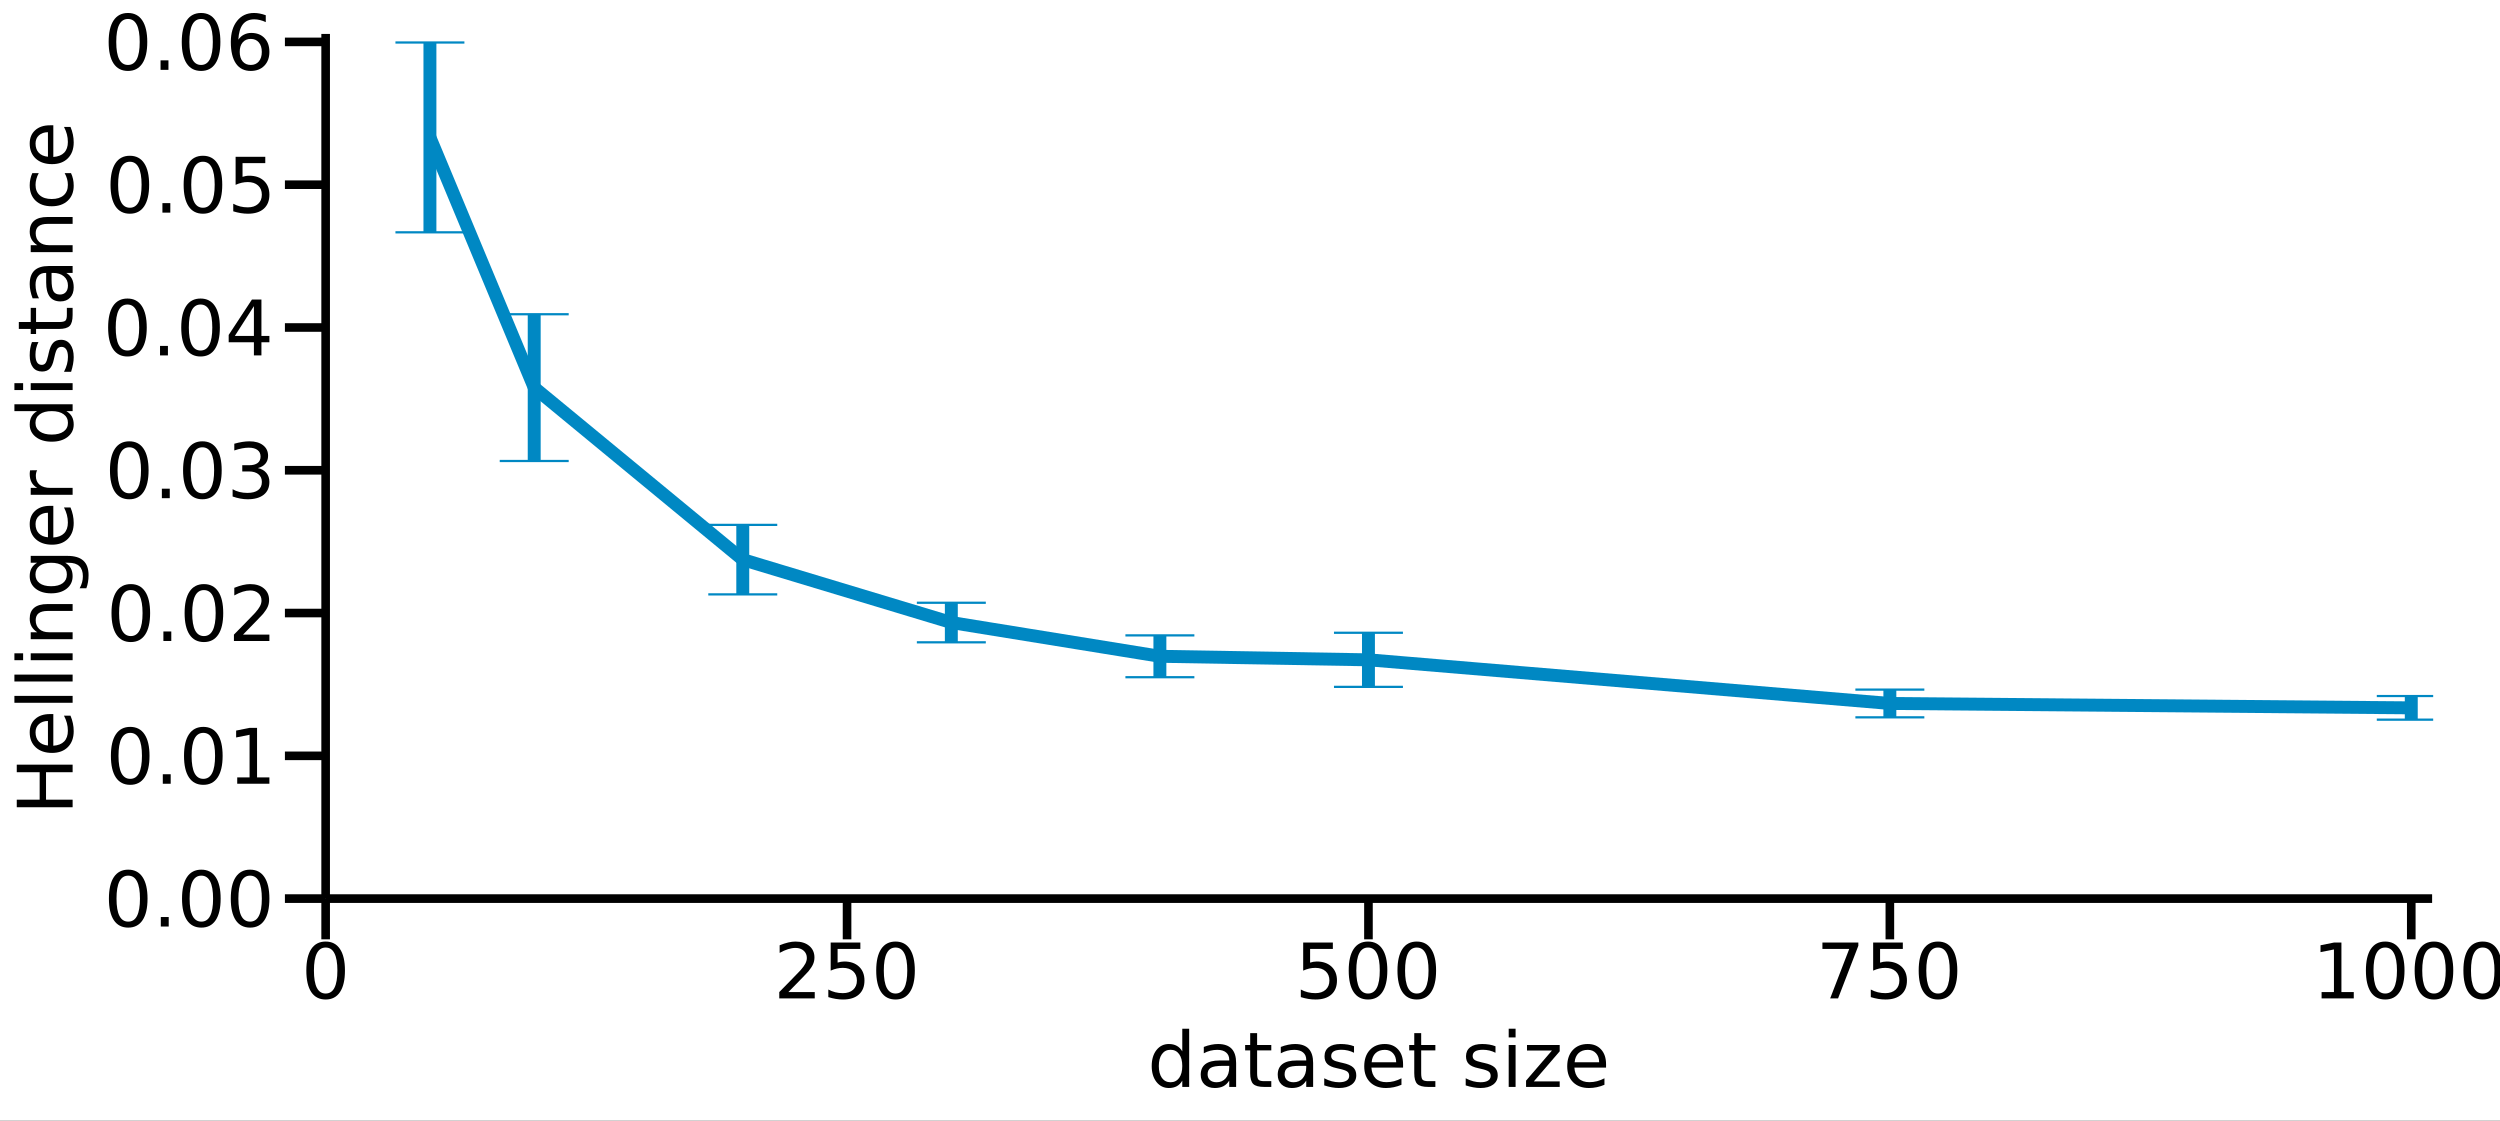 <?xml version="1.0" encoding="utf-8"?>
<svg xmlns="http://www.w3.org/2000/svg" xmlns:xlink="http://www.w3.org/1999/xlink" width="290" height="130" viewBox="0 0 1160 520">
<rect x="0" y="0" width="1160" height="520" fill="#333333" stroke="none"/>
<defs>
  <clipPath id="clip410">
    <rect x="0" y="0" width="1160" height="520"/>
  </clipPath>
</defs>
<path clip-path="url(#clip410)" d="
M0 520 L1160 520 L1160 0 L0 0  Z
  " fill="#ffffff" fill-rule="evenodd" fill-opacity="1"/>
<defs>
  <clipPath id="clip411">
    <rect x="232" y="0" width="813" height="520"/>
  </clipPath>
</defs>
<path clip-path="url(#clip410)" d="
M151.099 416.95 L1128.5 416.95 L1128.5 15.748 L151.099 15.748  Z
  " fill="#ffffff" fill-rule="evenodd" fill-opacity="1"/>
<defs>
  <clipPath id="clip412">
    <rect x="151" y="15" width="978" height="402"/>
  </clipPath>
</defs>
<polyline clip-path="url(#clip410)" style="stroke:#000000; stroke-linecap:butt; stroke-linejoin:round; stroke-width:4; stroke-opacity:1; fill:none" points="
  151.099,416.95 1128.5,416.95 
  "/>
<polyline clip-path="url(#clip410)" style="stroke:#000000; stroke-linecap:butt; stroke-linejoin:round; stroke-width:4; stroke-opacity:1; fill:none" points="
  151.099,416.95 151.099,435.848 
  "/>
<polyline clip-path="url(#clip410)" style="stroke:#000000; stroke-linecap:butt; stroke-linejoin:round; stroke-width:4; stroke-opacity:1; fill:none" points="
  393.031,416.95 393.031,435.848 
  "/>
<polyline clip-path="url(#clip410)" style="stroke:#000000; stroke-linecap:butt; stroke-linejoin:round; stroke-width:4; stroke-opacity:1; fill:none" points="
  634.963,416.95 634.963,435.848 
  "/>
<polyline clip-path="url(#clip410)" style="stroke:#000000; stroke-linecap:butt; stroke-linejoin:round; stroke-width:4; stroke-opacity:1; fill:none" points="
  876.895,416.95 876.895,435.848 
  "/>
<polyline clip-path="url(#clip410)" style="stroke:#000000; stroke-linecap:butt; stroke-linejoin:round; stroke-width:4; stroke-opacity:1; fill:none" points="
  1118.83,416.95 1118.83,435.848 
  "/>
<path clip-path="url(#clip410)" d="M151.099 439.659 Q148.391 439.659 147.019 442.333 Q145.665 444.989 145.665 450.336 Q145.665 455.666 147.019 458.339 Q148.391 460.996 151.099 460.996 Q153.825 460.996 155.179 458.339 Q156.55 455.666 156.55 450.336 Q156.55 444.989 155.179 442.333 Q153.825 439.659 151.099 439.659 M151.099 436.881 Q155.457 436.881 157.748 440.336 Q160.057 443.774 160.057 450.336 Q160.057 456.881 157.748 460.336 Q155.457 463.773 151.099 463.773 Q146.741 463.773 144.432 460.336 Q142.141 456.881 142.141 450.336 Q142.141 443.774 144.432 440.336 Q146.741 436.881 151.099 436.881 Z" fill="#000000" fill-rule="evenodd" fill-opacity="1" /><path clip-path="url(#clip410)" d="M365.8 460.319 L378.04 460.319 L378.04 463.27 L361.581 463.27 L361.581 460.319 Q363.578 458.253 367.015 454.78 Q370.47 451.291 371.356 450.284 Q373.04 448.392 373.699 447.089 Q374.377 445.77 374.377 444.503 Q374.377 442.437 372.918 441.135 Q371.477 439.833 369.151 439.833 Q367.502 439.833 365.661 440.405 Q363.838 440.978 361.755 442.142 L361.755 438.6 Q363.873 437.749 365.713 437.315 Q367.554 436.881 369.081 436.881 Q373.109 436.881 375.505 438.895 Q377.901 440.909 377.901 444.277 Q377.901 445.874 377.293 447.315 Q376.703 448.739 375.123 450.683 Q374.689 451.187 372.363 453.6 Q370.036 455.996 365.8 460.319 Z" fill="#000000" fill-rule="evenodd" fill-opacity="1" /><path clip-path="url(#clip410)" d="M385.436 437.35 L399.203 437.35 L399.203 440.301 L388.647 440.301 L388.647 446.655 Q389.411 446.395 390.175 446.274 Q390.939 446.135 391.703 446.135 Q396.043 446.135 398.578 448.513 Q401.113 450.892 401.113 454.954 Q401.113 459.138 398.508 461.464 Q395.904 463.773 391.165 463.773 Q389.533 463.773 387.831 463.496 Q386.147 463.218 384.342 462.662 L384.342 459.138 Q385.904 459.989 387.571 460.405 Q389.238 460.822 391.095 460.822 Q394.099 460.822 395.852 459.242 Q397.606 457.662 397.606 454.954 Q397.606 452.246 395.852 450.666 Q394.099 449.086 391.095 449.086 Q389.689 449.086 388.283 449.398 Q386.894 449.711 385.436 450.371 L385.436 437.35 Z" fill="#000000" fill-rule="evenodd" fill-opacity="1" /><path clip-path="url(#clip410)" d="M415.522 439.659 Q412.814 439.659 411.442 442.333 Q410.088 444.989 410.088 450.336 Q410.088 455.666 411.442 458.339 Q412.814 460.996 415.522 460.996 Q418.248 460.996 419.602 458.339 Q420.974 455.666 420.974 450.336 Q420.974 444.989 419.602 442.333 Q418.248 439.659 415.522 439.659 M415.522 436.881 Q419.88 436.881 422.171 440.336 Q424.48 443.774 424.48 450.336 Q424.48 456.881 422.171 460.336 Q419.88 463.773 415.522 463.773 Q411.165 463.773 408.856 460.336 Q406.564 456.881 406.564 450.336 Q406.564 443.774 408.856 440.336 Q411.165 436.881 415.522 436.881 Z" fill="#000000" fill-rule="evenodd" fill-opacity="1" /><path clip-path="url(#clip410)" d="M604.677 437.35 L618.444 437.35 L618.444 440.301 L607.888 440.301 L607.888 446.655 Q608.652 446.395 609.416 446.274 Q610.18 446.135 610.944 446.135 Q615.284 446.135 617.819 448.513 Q620.354 450.892 620.354 454.954 Q620.354 459.138 617.749 461.464 Q615.145 463.773 610.406 463.773 Q608.774 463.773 607.072 463.496 Q605.388 463.218 603.583 462.662 L603.583 459.138 Q605.145 459.989 606.812 460.405 Q608.479 460.822 610.336 460.822 Q613.34 460.822 615.093 459.242 Q616.847 457.662 616.847 454.954 Q616.847 452.246 615.093 450.666 Q613.34 449.086 610.336 449.086 Q608.93 449.086 607.524 449.398 Q606.135 449.711 604.677 450.371 L604.677 437.35 Z" fill="#000000" fill-rule="evenodd" fill-opacity="1" /><path clip-path="url(#clip410)" d="M634.763 439.659 Q632.055 439.659 630.683 442.333 Q629.329 444.989 629.329 450.336 Q629.329 455.666 630.683 458.339 Q632.055 460.996 634.763 460.996 Q637.489 460.996 638.843 458.339 Q640.215 455.666 640.215 450.336 Q640.215 444.989 638.843 442.333 Q637.489 439.659 634.763 439.659 M634.763 436.881 Q639.121 436.881 641.412 440.336 Q643.721 443.774 643.721 450.336 Q643.721 456.881 641.412 460.336 Q639.121 463.773 634.763 463.773 Q630.406 463.773 628.097 460.336 Q625.805 456.881 625.805 450.336 Q625.805 443.774 628.097 440.336 Q630.406 436.881 634.763 436.881 Z" fill="#000000" fill-rule="evenodd" fill-opacity="1" /><path clip-path="url(#clip410)" d="M657.385 439.659 Q654.676 439.659 653.305 442.333 Q651.951 444.989 651.951 450.336 Q651.951 455.666 653.305 458.339 Q654.676 460.996 657.385 460.996 Q660.11 460.996 661.464 458.339 Q662.836 455.666 662.836 450.336 Q662.836 444.989 661.464 442.333 Q660.11 439.659 657.385 439.659 M657.385 436.881 Q661.742 436.881 664.034 440.336 Q666.343 443.774 666.343 450.336 Q666.343 456.881 664.034 460.336 Q661.742 463.773 657.385 463.773 Q653.027 463.773 650.718 460.336 Q648.426 456.881 648.426 450.336 Q648.426 443.774 650.718 440.336 Q653.027 436.881 657.385 436.881 Z" fill="#000000" fill-rule="evenodd" fill-opacity="1" /><path clip-path="url(#clip410)" d="M845.602 437.35 L862.268 437.35 L862.268 438.843 L852.858 463.27 L849.195 463.27 L858.049 440.301 L845.602 440.301 L845.602 437.35 Z" fill="#000000" fill-rule="evenodd" fill-opacity="1" /><path clip-path="url(#clip410)" d="M869.143 437.35 L882.91 437.35 L882.91 440.301 L872.355 440.301 L872.355 446.655 Q873.119 446.395 873.883 446.274 Q874.647 446.135 875.41 446.135 Q879.751 446.135 882.285 448.513 Q884.82 450.892 884.82 454.954 Q884.82 459.138 882.216 461.464 Q879.612 463.773 874.872 463.773 Q873.24 463.773 871.539 463.496 Q869.855 463.218 868.049 462.662 L868.049 459.138 Q869.612 459.989 871.278 460.405 Q872.945 460.822 874.803 460.822 Q877.806 460.822 879.56 459.242 Q881.313 457.662 881.313 454.954 Q881.313 452.246 879.56 450.666 Q877.806 449.086 874.803 449.086 Q873.397 449.086 871.99 449.398 Q870.601 449.711 869.143 450.371 L869.143 437.35 Z" fill="#000000" fill-rule="evenodd" fill-opacity="1" /><path clip-path="url(#clip410)" d="M899.23 439.659 Q896.521 439.659 895.15 442.333 Q893.796 444.989 893.796 450.336 Q893.796 455.666 895.15 458.339 Q896.521 460.996 899.23 460.996 Q901.955 460.996 903.31 458.339 Q904.681 455.666 904.681 450.336 Q904.681 444.989 903.31 442.333 Q901.955 439.659 899.23 439.659 M899.23 436.881 Q903.587 436.881 905.879 440.336 Q908.188 443.774 908.188 450.336 Q908.188 456.881 905.879 460.336 Q903.587 463.773 899.23 463.773 Q894.872 463.773 892.563 460.336 Q890.271 456.881 890.271 450.336 Q890.271 443.774 892.563 440.336 Q894.872 436.881 899.23 436.881 Z" fill="#000000" fill-rule="evenodd" fill-opacity="1" /><path clip-path="url(#clip410)" d="M1077.22 460.319 L1082.95 460.319 L1082.95 440.544 L1076.72 441.794 L1076.72 438.6 L1082.92 437.35 L1086.42 437.35 L1086.42 460.319 L1092.15 460.319 L1092.15 463.27 L1077.22 463.27 L1077.22 460.319 Z" fill="#000000" fill-rule="evenodd" fill-opacity="1" /><path clip-path="url(#clip410)" d="M1106.73 439.659 Q1104.03 439.659 1102.65 442.333 Q1101.3 444.989 1101.3 450.336 Q1101.3 455.666 1102.65 458.339 Q1104.03 460.996 1106.73 460.996 Q1109.46 460.996 1110.81 458.339 Q1112.19 455.666 1112.19 450.336 Q1112.19 444.989 1110.81 442.333 Q1109.46 439.659 1106.73 439.659 M1106.73 436.881 Q1111.09 436.881 1113.38 440.336 Q1115.69 443.774 1115.69 450.336 Q1115.69 456.881 1113.38 460.336 Q1111.09 463.773 1106.73 463.773 Q1102.38 463.773 1100.07 460.336 Q1097.78 456.881 1097.78 450.336 Q1097.78 443.774 1100.07 440.336 Q1102.38 436.881 1106.73 436.881 Z" fill="#000000" fill-rule="evenodd" fill-opacity="1" /><path clip-path="url(#clip410)" d="M1129.36 439.659 Q1126.65 439.659 1125.28 442.333 Q1123.92 444.989 1123.92 450.336 Q1123.92 455.666 1125.28 458.339 Q1126.65 460.996 1129.36 460.996 Q1132.08 460.996 1133.44 458.339 Q1134.81 455.666 1134.81 450.336 Q1134.81 444.989 1133.44 442.333 Q1132.08 439.659 1129.36 439.659 M1129.36 436.881 Q1133.71 436.881 1136.01 440.336 Q1138.31 443.774 1138.31 450.336 Q1138.31 456.881 1136.01 460.336 Q1133.71 463.773 1129.36 463.773 Q1125 463.773 1122.69 460.336 Q1120.4 456.881 1120.4 450.336 Q1120.4 443.774 1122.69 440.336 Q1125 436.881 1129.36 436.881 Z" fill="#000000" fill-rule="evenodd" fill-opacity="1" /><path clip-path="url(#clip410)" d="M1151.98 439.659 Q1149.27 439.659 1147.9 442.333 Q1146.54 444.989 1146.54 450.336 Q1146.54 455.666 1147.9 458.339 Q1149.27 460.996 1151.98 460.996 Q1154.7 460.996 1156.06 458.339 Q1157.43 455.666 1157.43 450.336 Q1157.43 444.989 1156.06 442.333 Q1154.7 439.659 1151.98 439.659 M1151.98 436.881 Q1156.34 436.881 1158.63 440.336 Q1160.94 443.774 1160.94 450.336 Q1160.94 456.881 1158.63 460.336 Q1156.34 463.773 1151.98 463.773 Q1147.62 463.773 1145.31 460.336 Q1143.02 456.881 1143.02 450.336 Q1143.02 443.774 1145.31 440.336 Q1147.62 436.881 1151.98 436.881 Z" fill="#000000" fill-rule="evenodd" fill-opacity="1" /><path clip-path="url(#clip410)" d="M548.578 487.841 L548.578 477.32 L551.772 477.32 L551.772 504.334 L548.578 504.334 L548.578 501.417 Q547.571 503.153 546.026 504.004 Q544.498 504.837 542.345 504.837 Q538.821 504.837 536.599 502.025 Q534.394 499.212 534.394 494.629 Q534.394 490.046 536.599 487.233 Q538.821 484.421 542.345 484.421 Q544.498 484.421 546.026 485.272 Q547.571 486.105 548.578 487.841 M537.693 494.629 Q537.693 498.153 539.134 500.167 Q540.592 502.164 543.127 502.164 Q545.661 502.164 547.12 500.167 Q548.578 498.153 548.578 494.629 Q548.578 491.105 547.12 489.108 Q545.661 487.094 543.127 487.094 Q540.592 487.094 539.134 489.108 Q537.693 491.105 537.693 494.629 Z" fill="#000000" fill-rule="evenodd" fill-opacity="1" /><path clip-path="url(#clip410)" d="M567.189 494.56 Q563.318 494.56 561.824 495.445 Q560.331 496.331 560.331 498.466 Q560.331 500.167 561.443 501.174 Q562.571 502.164 564.498 502.164 Q567.154 502.164 568.752 500.289 Q570.366 498.396 570.366 495.271 L570.366 494.56 L567.189 494.56 M573.561 493.24 L573.561 504.334 L570.366 504.334 L570.366 501.383 Q569.272 503.153 567.64 504.004 Q566.008 504.837 563.647 504.837 Q560.661 504.837 558.89 503.171 Q557.137 501.487 557.137 498.674 Q557.137 495.393 559.324 493.726 Q561.529 492.06 565.887 492.06 L570.366 492.06 L570.366 491.747 Q570.366 489.542 568.908 488.344 Q567.467 487.129 564.845 487.129 Q563.179 487.129 561.599 487.528 Q560.019 487.928 558.561 488.726 L558.561 485.775 Q560.314 485.098 561.963 484.768 Q563.613 484.421 565.175 484.421 Q569.394 484.421 571.477 486.608 Q573.561 488.796 573.561 493.24 Z" fill="#000000" fill-rule="evenodd" fill-opacity="1" /><path clip-path="url(#clip410)" d="M583.3 479.369 L583.3 484.89 L589.88 484.89 L589.88 487.372 L583.3 487.372 L583.3 497.928 Q583.3 500.306 583.942 500.983 Q584.602 501.66 586.599 501.66 L589.88 501.66 L589.88 504.334 L586.599 504.334 Q582.901 504.334 581.495 502.962 Q580.088 501.574 580.088 497.928 L580.088 487.372 L577.745 487.372 L577.745 484.89 L580.088 484.89 L580.088 479.369 L583.3 479.369 Z" fill="#000000" fill-rule="evenodd" fill-opacity="1" /><path clip-path="url(#clip410)" d="M602.918 494.56 Q599.047 494.56 597.553 495.445 Q596.06 496.331 596.06 498.466 Q596.06 500.167 597.172 501.174 Q598.3 502.164 600.227 502.164 Q602.883 502.164 604.481 500.289 Q606.095 498.396 606.095 495.271 L606.095 494.56 L602.918 494.56 M609.29 493.24 L609.29 504.334 L606.095 504.334 L606.095 501.383 Q605.001 503.153 603.369 504.004 Q601.737 504.837 599.376 504.837 Q596.39 504.837 594.619 503.171 Q592.866 501.487 592.866 498.674 Q592.866 495.393 595.053 493.726 Q597.258 492.06 601.616 492.06 L606.095 492.06 L606.095 491.747 Q606.095 489.542 604.637 488.344 Q603.196 487.129 600.574 487.129 Q598.908 487.129 597.328 487.528 Q595.748 487.928 594.29 488.726 L594.29 485.775 Q596.043 485.098 597.692 484.768 Q599.342 484.421 600.904 484.421 Q605.123 484.421 607.206 486.608 Q609.29 488.796 609.29 493.24 Z" fill="#000000" fill-rule="evenodd" fill-opacity="1" /><path clip-path="url(#clip410)" d="M628.265 485.463 L628.265 488.483 Q626.911 487.789 625.453 487.442 Q623.994 487.094 622.432 487.094 Q620.053 487.094 618.855 487.824 Q617.675 488.553 617.675 490.011 Q617.675 491.122 618.526 491.765 Q619.376 492.39 621.946 492.962 L623.039 493.206 Q626.442 493.935 627.866 495.271 Q629.307 496.591 629.307 498.969 Q629.307 501.678 627.154 503.258 Q625.019 504.837 621.269 504.837 Q619.706 504.837 618.005 504.525 Q616.321 504.23 614.446 503.622 L614.446 500.324 Q616.217 501.244 617.935 501.712 Q619.654 502.164 621.338 502.164 Q623.595 502.164 624.81 501.4 Q626.026 500.619 626.026 499.212 Q626.026 497.91 625.14 497.216 Q624.272 496.521 621.303 495.879 L620.192 495.619 Q617.223 494.994 615.904 493.709 Q614.585 492.407 614.585 490.15 Q614.585 487.407 616.529 485.914 Q618.473 484.421 622.05 484.421 Q623.821 484.421 625.383 484.681 Q626.946 484.942 628.265 485.463 Z" fill="#000000" fill-rule="evenodd" fill-opacity="1" /><path clip-path="url(#clip410)" d="M651.025 493.813 L651.025 495.376 L636.338 495.376 Q636.546 498.674 638.317 500.41 Q640.105 502.129 643.282 502.129 Q645.123 502.129 646.841 501.678 Q648.577 501.226 650.279 500.324 L650.279 503.344 Q648.56 504.074 646.755 504.455 Q644.949 504.837 643.091 504.837 Q638.439 504.837 635.713 502.129 Q633.005 499.421 633.005 494.803 Q633.005 490.028 635.574 487.233 Q638.161 484.421 642.536 484.421 Q646.459 484.421 648.734 486.956 Q651.025 489.473 651.025 493.813 M647.831 492.876 Q647.796 490.254 646.355 488.692 Q644.932 487.129 642.571 487.129 Q639.897 487.129 638.282 488.64 Q636.685 490.15 636.442 492.893 L647.831 492.876 Z" fill="#000000" fill-rule="evenodd" fill-opacity="1" /><path clip-path="url(#clip410)" d="M659.428 479.369 L659.428 484.89 L666.008 484.89 L666.008 487.372 L659.428 487.372 L659.428 497.928 Q659.428 500.306 660.07 500.983 Q660.73 501.66 662.727 501.66 L666.008 501.66 L666.008 504.334 L662.727 504.334 Q659.029 504.334 657.623 502.962 Q656.216 501.574 656.216 497.928 L656.216 487.372 L653.873 487.372 L653.873 484.89 L656.216 484.89 L656.216 479.369 L659.428 479.369 Z" fill="#000000" fill-rule="evenodd" fill-opacity="1" /><path clip-path="url(#clip410)" d="M693.907 485.463 L693.907 488.483 Q692.553 487.789 691.095 487.442 Q689.636 487.094 688.074 487.094 Q685.695 487.094 684.497 487.824 Q683.317 488.553 683.317 490.011 Q683.317 491.122 684.168 491.765 Q685.018 492.39 687.588 492.962 L688.681 493.206 Q692.084 493.935 693.508 495.271 Q694.949 496.591 694.949 498.969 Q694.949 501.678 692.796 503.258 Q690.661 504.837 686.911 504.837 Q685.348 504.837 683.647 504.525 Q681.963 504.23 680.088 503.622 L680.088 500.324 Q681.859 501.244 683.577 501.712 Q685.296 502.164 686.98 502.164 Q689.237 502.164 690.452 501.4 Q691.668 500.619 691.668 499.212 Q691.668 497.91 690.782 497.216 Q689.914 496.521 686.945 495.879 L685.834 495.619 Q682.865 494.994 681.546 493.709 Q680.227 492.407 680.227 490.15 Q680.227 487.407 682.171 485.914 Q684.115 484.421 687.692 484.421 Q689.463 484.421 691.025 484.681 Q692.588 484.942 693.907 485.463 Z" fill="#000000" fill-rule="evenodd" fill-opacity="1" /><path clip-path="url(#clip410)" d="M700.036 484.89 L703.23 484.89 L703.23 504.334 L700.036 504.334 L700.036 484.89 M700.036 477.32 L703.23 477.32 L703.23 481.365 L700.036 481.365 L700.036 477.32 Z" fill="#000000" fill-rule="evenodd" fill-opacity="1" /><path clip-path="url(#clip410)" d="M708.525 484.89 L723.699 484.89 L723.699 487.806 L711.685 501.782 L723.699 501.782 L723.699 504.334 L708.091 504.334 L708.091 501.417 L720.105 487.442 L708.525 487.442 L708.525 484.89 Z" fill="#000000" fill-rule="evenodd" fill-opacity="1" /><path clip-path="url(#clip410)" d="M745.209 493.813 L745.209 495.376 L730.521 495.376 Q730.73 498.674 732.501 500.41 Q734.289 502.129 737.466 502.129 Q739.306 502.129 741.025 501.678 Q742.761 501.226 744.462 500.324 L744.462 503.344 Q742.744 504.074 740.938 504.455 Q739.133 504.837 737.275 504.837 Q732.622 504.837 729.896 502.129 Q727.188 499.421 727.188 494.803 Q727.188 490.028 729.758 487.233 Q732.344 484.421 736.719 484.421 Q740.643 484.421 742.917 486.956 Q745.209 489.473 745.209 493.813 M742.014 492.876 Q741.98 490.254 740.539 488.692 Q739.115 487.129 736.754 487.129 Q734.081 487.129 732.466 488.64 Q730.869 490.15 730.626 492.893 L742.014 492.876 Z" fill="#000000" fill-rule="evenodd" fill-opacity="1" /><polyline clip-path="url(#clip410)" style="stroke:#000000; stroke-linecap:butt; stroke-linejoin:round; stroke-width:4; stroke-opacity:1; fill:none" points="
  151.099,416.95 151.099,15.748 
  "/>
<polyline clip-path="url(#clip410)" style="stroke:#000000; stroke-linecap:butt; stroke-linejoin:round; stroke-width:4; stroke-opacity:1; fill:none" points="
  151.099,416.95 132.201,416.95 
  "/>
<polyline clip-path="url(#clip410)" style="stroke:#000000; stroke-linecap:butt; stroke-linejoin:round; stroke-width:4; stroke-opacity:1; fill:none" points="
  151.099,350.7 132.201,350.7 
  "/>
<polyline clip-path="url(#clip410)" style="stroke:#000000; stroke-linecap:butt; stroke-linejoin:round; stroke-width:4; stroke-opacity:1; fill:none" points="
  151.099,284.451 132.201,284.451 
  "/>
<polyline clip-path="url(#clip410)" style="stroke:#000000; stroke-linecap:butt; stroke-linejoin:round; stroke-width:4; stroke-opacity:1; fill:none" points="
  151.099,218.201 132.201,218.201 
  "/>
<polyline clip-path="url(#clip410)" style="stroke:#000000; stroke-linecap:butt; stroke-linejoin:round; stroke-width:4; stroke-opacity:1; fill:none" points="
  151.099,151.951 132.201,151.951 
  "/>
<polyline clip-path="url(#clip410)" style="stroke:#000000; stroke-linecap:butt; stroke-linejoin:round; stroke-width:4; stroke-opacity:1; fill:none" points="
  151.099,85.701 132.201,85.701 
  "/>
<polyline clip-path="url(#clip410)" style="stroke:#000000; stroke-linecap:butt; stroke-linejoin:round; stroke-width:4; stroke-opacity:1; fill:none" points="
  151.099,19.452 132.201,19.452 
  "/>
<path clip-path="url(#clip410)" d="M59.496 406.299 Q56.788 406.299 55.416 408.973 Q54.062 411.629 54.062 416.976 Q54.062 422.306 55.416 424.979 Q56.788 427.636 59.496 427.636 Q62.222 427.636 63.576 424.979 Q64.947 422.306 64.947 416.976 Q64.947 411.629 63.576 408.973 Q62.222 406.299 59.496 406.299 M59.496 403.521 Q63.853 403.521 66.145 406.976 Q68.454 410.414 68.454 416.976 Q68.454 423.521 66.145 426.976 Q63.853 430.413 59.496 430.413 Q55.138 430.413 52.829 426.976 Q50.538 423.521 50.538 416.976 Q50.538 410.414 52.829 406.976 Q55.138 403.521 59.496 403.521 Z" fill="#000000" fill-rule="evenodd" fill-opacity="1" /><path clip-path="url(#clip410)" d="M74.617 425.5 L78.281 425.5 L78.281 429.91 L74.617 429.91 L74.617 425.5 Z" fill="#000000" fill-rule="evenodd" fill-opacity="1" /><path clip-path="url(#clip410)" d="M93.419 406.299 Q90.711 406.299 89.34 408.973 Q87.985 411.629 87.985 416.976 Q87.985 422.306 89.34 424.979 Q90.711 427.636 93.419 427.636 Q96.145 427.636 97.499 424.979 Q98.871 422.306 98.871 416.976 Q98.871 411.629 97.499 408.973 Q96.145 406.299 93.419 406.299 M93.419 403.521 Q97.777 403.521 100.069 406.976 Q102.378 410.414 102.378 416.976 Q102.378 423.521 100.069 426.976 Q97.777 430.413 93.419 430.413 Q89.062 430.413 86.753 426.976 Q84.461 423.521 84.461 416.976 Q84.461 410.414 86.753 406.976 Q89.062 403.521 93.419 403.521 Z" fill="#000000" fill-rule="evenodd" fill-opacity="1" /><path clip-path="url(#clip410)" d="M116.041 406.299 Q113.332 406.299 111.961 408.973 Q110.607 411.629 110.607 416.976 Q110.607 422.306 111.961 424.979 Q113.332 427.636 116.041 427.636 Q118.766 427.636 120.121 424.979 Q121.492 422.306 121.492 416.976 Q121.492 411.629 120.121 408.973 Q118.766 406.299 116.041 406.299 M116.041 403.521 Q120.398 403.521 122.69 406.976 Q124.999 410.414 124.999 416.976 Q124.999 423.521 122.69 426.976 Q120.398 430.413 116.041 430.413 Q111.683 430.413 109.374 426.976 Q107.082 423.521 107.082 416.976 Q107.082 410.414 109.374 406.976 Q111.683 403.521 116.041 403.521 Z" fill="#000000" fill-rule="evenodd" fill-opacity="1" /><path clip-path="url(#clip410)" d="M60.416 340.049 Q57.708 340.049 56.336 342.723 Q54.982 345.379 54.982 350.726 Q54.982 356.056 56.336 358.73 Q57.708 361.386 60.416 361.386 Q63.142 361.386 64.496 358.73 Q65.867 356.056 65.867 350.726 Q65.867 345.379 64.496 342.723 Q63.142 340.049 60.416 340.049 M60.416 337.272 Q64.774 337.272 67.065 340.726 Q69.374 344.164 69.374 350.726 Q69.374 357.271 67.065 360.726 Q64.774 364.164 60.416 364.164 Q56.058 364.164 53.749 360.726 Q51.458 357.271 51.458 350.726 Q51.458 344.164 53.749 340.726 Q56.058 337.272 60.416 337.272 Z" fill="#000000" fill-rule="evenodd" fill-opacity="1" /><path clip-path="url(#clip410)" d="M75.537 359.251 L79.201 359.251 L79.201 363.66 L75.537 363.66 L75.537 359.251 Z" fill="#000000" fill-rule="evenodd" fill-opacity="1" /><path clip-path="url(#clip410)" d="M94.34 340.049 Q91.631 340.049 90.26 342.723 Q88.906 345.379 88.906 350.726 Q88.906 356.056 90.26 358.73 Q91.631 361.386 94.34 361.386 Q97.065 361.386 98.419 358.73 Q99.791 356.056 99.791 350.726 Q99.791 345.379 98.419 342.723 Q97.065 340.049 94.34 340.049 M94.34 337.272 Q98.697 337.272 100.989 340.726 Q103.298 344.164 103.298 350.726 Q103.298 357.271 100.989 360.726 Q98.697 364.164 94.34 364.164 Q89.982 364.164 87.673 360.726 Q85.381 357.271 85.381 350.726 Q85.381 344.164 87.673 340.726 Q89.982 337.272 94.34 337.272 Z" fill="#000000" fill-rule="evenodd" fill-opacity="1" /><path clip-path="url(#clip410)" d="M110.069 360.709 L115.798 360.709 L115.798 340.935 L109.565 342.185 L109.565 338.99 L115.763 337.74 L119.27 337.74 L119.27 360.709 L124.999 360.709 L124.999 363.66 L110.069 363.66 L110.069 360.709 Z" fill="#000000" fill-rule="evenodd" fill-opacity="1" /><path clip-path="url(#clip410)" d="M60.694 273.8 Q57.986 273.8 56.614 276.473 Q55.26 279.129 55.26 284.477 Q55.26 289.806 56.614 292.48 Q57.986 295.136 60.694 295.136 Q63.419 295.136 64.774 292.48 Q66.145 289.806 66.145 284.477 Q66.145 279.129 64.774 276.473 Q63.419 273.8 60.694 273.8 M60.694 271.022 Q65.052 271.022 67.343 274.477 Q69.652 277.914 69.652 284.477 Q69.652 291.022 67.343 294.477 Q65.052 297.914 60.694 297.914 Q56.336 297.914 54.027 294.477 Q51.736 291.022 51.736 284.477 Q51.736 277.914 54.027 274.477 Q56.336 271.022 60.694 271.022 Z" fill="#000000" fill-rule="evenodd" fill-opacity="1" /><path clip-path="url(#clip410)" d="M75.815 293.001 L79.478 293.001 L79.478 297.411 L75.815 297.411 L75.815 293.001 Z" fill="#000000" fill-rule="evenodd" fill-opacity="1" /><path clip-path="url(#clip410)" d="M94.617 273.8 Q91.909 273.8 90.537 276.473 Q89.183 279.129 89.183 284.477 Q89.183 289.806 90.537 292.48 Q91.909 295.136 94.617 295.136 Q97.343 295.136 98.697 292.48 Q100.069 289.806 100.069 284.477 Q100.069 279.129 98.697 276.473 Q97.343 273.8 94.617 273.8 M94.617 271.022 Q98.975 271.022 101.267 274.477 Q103.576 277.914 103.576 284.477 Q103.576 291.022 101.267 294.477 Q98.975 297.914 94.617 297.914 Q90.26 297.914 87.951 294.477 Q85.659 291.022 85.659 284.477 Q85.659 277.914 87.951 274.477 Q90.26 271.022 94.617 271.022 Z" fill="#000000" fill-rule="evenodd" fill-opacity="1" /><path clip-path="url(#clip410)" d="M112.76 294.459 L124.999 294.459 L124.999 297.411 L108.541 297.411 L108.541 294.459 Q110.537 292.393 113.975 288.921 Q117.43 285.431 118.315 284.425 Q119.999 282.532 120.659 281.23 Q121.336 279.911 121.336 278.643 Q121.336 276.577 119.878 275.275 Q118.437 273.973 116.11 273.973 Q114.461 273.973 112.621 274.546 Q110.798 275.119 108.714 276.282 L108.714 272.741 Q110.832 271.89 112.673 271.456 Q114.513 271.022 116.041 271.022 Q120.069 271.022 122.464 273.036 Q124.86 275.05 124.86 278.418 Q124.86 280.015 124.253 281.456 Q123.662 282.879 122.082 284.824 Q121.648 285.327 119.322 287.74 Q116.996 290.136 112.76 294.459 Z" fill="#000000" fill-rule="evenodd" fill-opacity="1" /><path clip-path="url(#clip410)" d="M59.982 207.55 Q57.274 207.55 55.902 210.223 Q54.548 212.88 54.548 218.227 Q54.548 223.557 55.902 226.23 Q57.274 228.887 59.982 228.887 Q62.708 228.887 64.062 226.23 Q65.433 223.557 65.433 218.227 Q65.433 212.88 64.062 210.223 Q62.708 207.55 59.982 207.55 M59.982 204.772 Q64.34 204.772 66.631 208.227 Q68.94 211.664 68.94 218.227 Q68.94 224.772 66.631 228.227 Q64.34 231.664 59.982 231.664 Q55.624 231.664 53.315 228.227 Q51.024 224.772 51.024 218.227 Q51.024 211.664 53.315 208.227 Q55.624 204.772 59.982 204.772 Z" fill="#000000" fill-rule="evenodd" fill-opacity="1" /><path clip-path="url(#clip410)" d="M75.103 226.751 L78.767 226.751 L78.767 231.161 L75.103 231.161 L75.103 226.751 Z" fill="#000000" fill-rule="evenodd" fill-opacity="1" /><path clip-path="url(#clip410)" d="M93.906 207.55 Q91.197 207.55 89.826 210.223 Q88.472 212.88 88.472 218.227 Q88.472 223.557 89.826 226.23 Q91.197 228.887 93.906 228.887 Q96.631 228.887 97.985 226.23 Q99.357 223.557 99.357 218.227 Q99.357 212.88 97.985 210.223 Q96.631 207.55 93.906 207.55 M93.906 204.772 Q98.263 204.772 100.555 208.227 Q102.864 211.664 102.864 218.227 Q102.864 224.772 100.555 228.227 Q98.263 231.664 93.906 231.664 Q89.548 231.664 87.239 228.227 Q84.947 224.772 84.947 218.227 Q84.947 211.664 87.239 208.227 Q89.548 204.772 93.906 204.772 Z" fill="#000000" fill-rule="evenodd" fill-opacity="1" /><path clip-path="url(#clip410)" d="M119.652 217.185 Q122.169 217.723 123.575 219.425 Q124.999 221.126 124.999 223.626 Q124.999 227.463 122.36 229.564 Q119.721 231.664 114.86 231.664 Q113.228 231.664 111.492 231.334 Q109.773 231.022 107.933 230.38 L107.933 226.994 Q109.391 227.845 111.128 228.279 Q112.864 228.713 114.756 228.713 Q118.055 228.713 119.773 227.411 Q121.509 226.109 121.509 223.626 Q121.509 221.335 119.895 220.05 Q118.298 218.748 115.433 218.748 L112.412 218.748 L112.412 215.866 L115.572 215.866 Q118.159 215.866 119.53 214.842 Q120.902 213.8 120.902 211.855 Q120.902 209.859 119.478 208.8 Q118.072 207.723 115.433 207.723 Q113.992 207.723 112.343 208.036 Q110.694 208.348 108.714 209.008 L108.714 205.883 Q110.711 205.328 112.447 205.05 Q114.2 204.772 115.746 204.772 Q119.739 204.772 122.065 206.595 Q124.391 208.401 124.391 211.491 Q124.391 213.644 123.159 215.137 Q121.926 216.612 119.652 217.185 Z" fill="#000000" fill-rule="evenodd" fill-opacity="1" /><path clip-path="url(#clip410)" d="M59.131 141.3 Q56.423 141.3 55.051 143.974 Q53.697 146.63 53.697 151.977 Q53.697 157.307 55.051 159.981 Q56.423 162.637 59.131 162.637 Q61.857 162.637 63.211 159.981 Q64.583 157.307 64.583 151.977 Q64.583 146.63 63.211 143.974 Q61.857 141.3 59.131 141.3 M59.131 138.522 Q63.489 138.522 65.781 141.977 Q68.09 145.415 68.09 151.977 Q68.09 158.522 65.781 161.977 Q63.489 165.415 59.131 165.415 Q54.774 165.415 52.465 161.977 Q50.173 158.522 50.173 151.977 Q50.173 145.415 52.465 141.977 Q54.774 138.522 59.131 138.522 Z" fill="#000000" fill-rule="evenodd" fill-opacity="1" /><path clip-path="url(#clip410)" d="M74.253 160.501 L77.916 160.501 L77.916 164.911 L74.253 164.911 L74.253 160.501 Z" fill="#000000" fill-rule="evenodd" fill-opacity="1" /><path clip-path="url(#clip410)" d="M93.055 141.3 Q90.347 141.3 88.975 143.974 Q87.621 146.63 87.621 151.977 Q87.621 157.307 88.975 159.981 Q90.347 162.637 93.055 162.637 Q95.781 162.637 97.135 159.981 Q98.506 157.307 98.506 151.977 Q98.506 146.63 97.135 143.974 Q95.781 141.3 93.055 141.3 M93.055 138.522 Q97.412 138.522 99.704 141.977 Q102.013 145.415 102.013 151.977 Q102.013 158.522 99.704 161.977 Q97.412 165.415 93.055 165.415 Q88.697 165.415 86.388 161.977 Q84.097 158.522 84.097 151.977 Q84.097 145.415 86.388 141.977 Q88.697 138.522 93.055 138.522 Z" fill="#000000" fill-rule="evenodd" fill-opacity="1" /><path clip-path="url(#clip410)" d="M117.812 142.047 L108.957 155.883 L117.812 155.883 L117.812 142.047 M116.891 138.991 L121.301 138.991 L121.301 155.883 L124.999 155.883 L124.999 158.8 L121.301 158.8 L121.301 164.911 L117.812 164.911 L117.812 158.8 L106.11 158.8 L106.11 155.415 L116.891 138.991 Z" fill="#000000" fill-rule="evenodd" fill-opacity="1" /><path clip-path="url(#clip410)" d="M60.242 75.05 Q57.534 75.05 56.163 77.724 Q54.809 80.38 54.809 85.728 Q54.809 91.057 56.163 93.731 Q57.534 96.387 60.242 96.387 Q62.968 96.387 64.322 93.731 Q65.694 91.057 65.694 85.728 Q65.694 80.38 64.322 77.724 Q62.968 75.05 60.242 75.05 M60.242 72.273 Q64.6 72.273 66.892 75.728 Q69.201 79.165 69.201 85.728 Q69.201 92.273 66.892 95.728 Q64.6 99.165 60.242 99.165 Q55.885 99.165 53.576 95.728 Q51.284 92.273 51.284 85.728 Q51.284 79.165 53.576 75.728 Q55.885 72.273 60.242 72.273 Z" fill="#000000" fill-rule="evenodd" fill-opacity="1" /><path clip-path="url(#clip410)" d="M75.364 94.252 L79.027 94.252 L79.027 98.662 L75.364 98.662 L75.364 94.252 Z" fill="#000000" fill-rule="evenodd" fill-opacity="1" /><path clip-path="url(#clip410)" d="M94.166 75.05 Q91.458 75.05 90.086 77.724 Q88.732 80.38 88.732 85.728 Q88.732 91.057 90.086 93.731 Q91.458 96.387 94.166 96.387 Q96.892 96.387 98.246 93.731 Q99.617 91.057 99.617 85.728 Q99.617 80.38 98.246 77.724 Q96.892 75.05 94.166 75.05 M94.166 72.273 Q98.523 72.273 100.815 75.728 Q103.124 79.165 103.124 85.728 Q103.124 92.273 100.815 95.728 Q98.523 99.165 94.166 99.165 Q89.808 99.165 87.499 95.728 Q85.208 92.273 85.208 85.728 Q85.208 79.165 87.499 75.728 Q89.808 72.273 94.166 72.273 Z" fill="#000000" fill-rule="evenodd" fill-opacity="1" /><path clip-path="url(#clip410)" d="M109.322 72.742 L123.089 72.742 L123.089 75.693 L112.534 75.693 L112.534 82.047 Q113.298 81.787 114.062 81.665 Q114.825 81.526 115.589 81.526 Q119.93 81.526 122.464 83.905 Q124.999 86.283 124.999 90.346 Q124.999 94.53 122.395 96.856 Q119.791 99.165 115.051 99.165 Q113.419 99.165 111.718 98.887 Q110.034 98.609 108.228 98.054 L108.228 94.53 Q109.791 95.38 111.457 95.797 Q113.124 96.214 114.982 96.214 Q117.985 96.214 119.739 94.634 Q121.492 93.054 121.492 90.346 Q121.492 87.637 119.739 86.057 Q117.985 84.478 114.982 84.478 Q113.575 84.478 112.169 84.79 Q110.78 85.103 109.322 85.762 L109.322 72.742 Z" fill="#000000" fill-rule="evenodd" fill-opacity="1" /><path clip-path="url(#clip410)" d="M59.374 8.801 Q56.666 8.801 55.295 11.474 Q53.94 14.131 53.94 19.478 Q53.94 24.808 55.295 27.481 Q56.666 30.137 59.374 30.137 Q62.1 30.137 63.454 27.481 Q64.826 24.808 64.826 19.478 Q64.826 14.131 63.454 11.474 Q62.1 8.801 59.374 8.801 M59.374 6.023 Q63.732 6.023 66.024 9.478 Q68.333 12.915 68.333 19.478 Q68.333 26.023 66.024 29.478 Q63.732 32.915 59.374 32.915 Q55.017 32.915 52.708 29.478 Q50.416 26.023 50.416 19.478 Q50.416 12.915 52.708 9.478 Q55.017 6.023 59.374 6.023 Z" fill="#000000" fill-rule="evenodd" fill-opacity="1" /><path clip-path="url(#clip410)" d="M74.496 28.002 L78.159 28.002 L78.159 32.412 L74.496 32.412 L74.496 28.002 Z" fill="#000000" fill-rule="evenodd" fill-opacity="1" /><path clip-path="url(#clip410)" d="M93.298 8.801 Q90.59 8.801 89.218 11.474 Q87.864 14.131 87.864 19.478 Q87.864 24.808 89.218 27.481 Q90.59 30.137 93.298 30.137 Q96.023 30.137 97.378 27.481 Q98.749 24.808 98.749 19.478 Q98.749 14.131 97.378 11.474 Q96.023 8.801 93.298 8.801 M93.298 6.023 Q97.655 6.023 99.947 9.478 Q102.256 12.915 102.256 19.478 Q102.256 26.023 99.947 29.478 Q97.655 32.915 93.298 32.915 Q88.94 32.915 86.631 29.478 Q84.34 26.023 84.34 19.478 Q84.34 12.915 86.631 9.478 Q88.94 6.023 93.298 6.023 Z" fill="#000000" fill-rule="evenodd" fill-opacity="1" /><path clip-path="url(#clip410)" d="M116.353 18.054 Q113.992 18.054 112.603 19.669 Q111.232 21.283 111.232 24.096 Q111.232 26.891 112.603 28.523 Q113.992 30.137 116.353 30.137 Q118.714 30.137 120.086 28.523 Q121.475 26.891 121.475 24.096 Q121.475 21.283 120.086 19.669 Q118.714 18.054 116.353 18.054 M123.315 7.065 L123.315 10.259 Q121.996 9.634 120.641 9.304 Q119.305 8.974 117.985 8.974 Q114.513 8.974 112.673 11.318 Q110.85 13.662 110.589 18.401 Q111.614 16.891 113.159 16.092 Q114.704 15.277 116.562 15.277 Q120.468 15.277 122.725 17.655 Q124.999 20.016 124.999 24.096 Q124.999 28.089 122.638 30.502 Q120.277 32.915 116.353 32.915 Q111.857 32.915 109.478 29.478 Q107.1 26.023 107.1 19.478 Q107.1 13.332 110.016 9.686 Q112.933 6.023 117.846 6.023 Q119.166 6.023 120.503 6.283 Q121.857 6.544 123.315 7.065 Z" fill="#000000" fill-rule="evenodd" fill-opacity="1" /><path clip-path="url(#clip410)" d="M7.777 374.56 L7.777 371.053 L18.402 371.053 L18.402 358.31 L7.777 358.31 L7.777 354.803 L33.697 354.803 L33.697 358.31 L21.353 358.31 L21.353 371.053 L33.697 371.053 L33.697 374.56 L7.777 374.56 Z" fill="#000000" fill-rule="evenodd" fill-opacity="1" /><path clip-path="url(#clip410)" d="M23.176 331.331 L24.739 331.331 L24.739 346.018 Q28.037 345.81 29.773 344.039 Q31.492 342.251 31.492 339.074 Q31.492 337.234 31.041 335.515 Q30.589 333.779 29.687 332.078 L32.708 332.078 Q33.437 333.796 33.819 335.602 Q34.2 337.407 34.2 339.265 Q34.2 343.918 31.492 346.643 Q28.784 349.352 24.166 349.352 Q19.392 349.352 16.596 346.782 Q13.784 344.196 13.784 339.821 Q13.784 335.897 16.319 333.623 Q18.836 331.331 23.176 331.331 M22.239 334.525 Q19.617 334.56 18.055 336.001 Q16.492 337.425 16.492 339.786 Q16.492 342.459 18.003 344.074 Q19.513 345.671 22.256 345.914 L22.239 334.525 Z" fill="#000000" fill-rule="evenodd" fill-opacity="1" /><path clip-path="url(#clip410)" d="M6.683 326.088 L6.683 322.894 L33.697 322.894 L33.697 326.088 L6.683 326.088 Z" fill="#000000" fill-rule="evenodd" fill-opacity="1" /><path clip-path="url(#clip410)" d="M6.683 316.21 L6.683 313.015 L33.697 313.015 L33.697 316.21 L6.683 316.21 Z" fill="#000000" fill-rule="evenodd" fill-opacity="1" /><path clip-path="url(#clip410)" d="M14.253 306.331 L14.253 303.137 L33.697 303.137 L33.697 306.331 L14.253 306.331 M6.683 306.331 L6.683 303.137 L10.728 303.137 L10.728 306.331 L6.683 306.331 Z" fill="#000000" fill-rule="evenodd" fill-opacity="1" /><path clip-path="url(#clip410)" d="M21.961 280.29 L33.697 280.29 L33.697 283.484 L22.065 283.484 Q19.305 283.484 17.933 284.56 Q16.562 285.637 16.562 287.79 Q16.562 290.376 18.211 291.869 Q19.86 293.362 22.707 293.362 L33.697 293.362 L33.697 296.574 L14.253 296.574 L14.253 293.362 L17.273 293.362 Q15.52 292.217 14.652 290.672 Q13.784 289.109 13.784 287.078 Q13.784 283.727 15.867 282.008 Q17.933 280.29 21.961 280.29 Z" fill="#000000" fill-rule="evenodd" fill-opacity="1" /><path clip-path="url(#clip410)" d="M23.749 261.123 Q20.277 261.123 18.367 262.564 Q16.458 263.988 16.458 266.574 Q16.458 269.144 18.367 270.585 Q20.277 272.008 23.749 272.008 Q27.204 272.008 29.114 270.585 Q31.023 269.144 31.023 266.574 Q31.023 263.988 29.114 262.564 Q27.204 261.123 23.749 261.123 M31.284 257.929 Q36.249 257.929 38.662 260.133 Q41.093 262.338 41.093 266.887 Q41.093 268.571 40.832 270.064 Q40.589 271.557 40.069 272.963 L36.961 272.963 Q37.725 271.557 38.089 270.186 Q38.454 268.814 38.454 267.39 Q38.454 264.248 36.805 262.686 Q35.173 261.123 31.857 261.123 L30.277 261.123 Q31.996 262.113 32.846 263.658 Q33.697 265.203 33.697 267.356 Q33.697 270.932 30.971 273.12 Q28.246 275.307 23.749 275.307 Q19.235 275.307 16.51 273.12 Q13.784 270.932 13.784 267.356 Q13.784 265.203 14.635 263.658 Q15.485 262.113 17.204 261.123 L14.253 261.123 L14.253 257.929 L31.284 257.929 Z" fill="#000000" fill-rule="evenodd" fill-opacity="1" /><path clip-path="url(#clip410)" d="M23.176 234.717 L24.739 234.717 L24.739 249.404 Q28.037 249.196 29.773 247.425 Q31.492 245.637 31.492 242.46 Q31.492 240.62 31.041 238.901 Q30.589 237.165 29.687 235.463 L32.708 235.463 Q33.437 237.182 33.819 238.988 Q34.2 240.793 34.2 242.651 Q34.2 247.304 31.492 250.029 Q28.784 252.738 24.166 252.738 Q19.392 252.738 16.596 250.168 Q13.784 247.581 13.784 243.206 Q13.784 239.283 16.319 237.009 Q18.836 234.717 23.176 234.717 M22.239 237.911 Q19.617 237.946 18.055 239.387 Q16.492 240.811 16.492 243.172 Q16.492 245.845 18.003 247.46 Q19.513 249.057 22.256 249.3 L22.239 237.911 Z" fill="#000000" fill-rule="evenodd" fill-opacity="1" /><path clip-path="url(#clip410)" d="M17.239 218.207 Q16.926 218.745 16.787 219.387 Q16.631 220.012 16.631 220.776 Q16.631 223.484 18.402 224.943 Q20.155 226.384 23.454 226.384 L33.697 226.384 L33.697 229.595 L14.253 229.595 L14.253 226.384 L17.273 226.384 Q15.503 225.377 14.652 223.762 Q13.784 222.148 13.784 219.839 Q13.784 219.509 13.836 219.109 Q13.871 218.71 13.958 218.224 L17.239 218.207 Z" fill="#000000" fill-rule="evenodd" fill-opacity="1" /><path clip-path="url(#clip410)" d="M17.204 190.759 L6.683 190.759 L6.683 187.564 L33.697 187.564 L33.697 190.759 L30.78 190.759 Q32.517 191.766 33.367 193.311 Q34.2 194.839 34.2 196.991 Q34.2 200.516 31.388 202.738 Q28.576 204.943 23.992 204.943 Q19.409 204.943 16.596 202.738 Q13.784 200.516 13.784 196.991 Q13.784 194.839 14.635 193.311 Q15.468 191.766 17.204 190.759 M23.992 201.644 Q27.517 201.644 29.53 200.203 Q31.527 198.745 31.527 196.21 Q31.527 193.675 29.53 192.217 Q27.517 190.759 23.992 190.759 Q20.468 190.759 18.471 192.217 Q16.458 193.675 16.458 196.21 Q16.458 198.745 18.471 200.203 Q20.468 201.644 23.992 201.644 Z" fill="#000000" fill-rule="evenodd" fill-opacity="1" /><path clip-path="url(#clip410)" d="M14.253 180.985 L14.253 177.79 L33.697 177.79 L33.697 180.985 L14.253 180.985 M6.683 180.985 L6.683 177.79 L10.728 177.79 L10.728 180.985 L6.683 180.985 Z" fill="#000000" fill-rule="evenodd" fill-opacity="1" /><path clip-path="url(#clip410)" d="M14.826 158.71 L17.846 158.71 Q17.152 160.065 16.805 161.523 Q16.458 162.981 16.458 164.544 Q16.458 166.922 17.187 168.12 Q17.916 169.301 19.374 169.301 Q20.485 169.301 21.128 168.45 Q21.753 167.599 22.326 165.03 L22.569 163.936 Q23.298 160.533 24.635 159.11 Q25.954 157.669 28.332 157.669 Q31.041 157.669 32.621 159.822 Q34.2 161.957 34.2 165.707 Q34.2 167.269 33.888 168.971 Q33.593 170.655 32.985 172.53 L29.687 172.53 Q30.607 170.759 31.076 169.04 Q31.527 167.321 31.527 165.637 Q31.527 163.381 30.763 162.165 Q29.982 160.95 28.576 160.95 Q27.273 160.95 26.579 161.835 Q25.885 162.703 25.242 165.672 L24.982 166.783 Q24.357 169.752 23.072 171.071 Q21.77 172.391 19.513 172.391 Q16.77 172.391 15.277 170.446 Q13.784 168.502 13.784 164.926 Q13.784 163.155 14.044 161.592 Q14.305 160.03 14.826 158.71 Z" fill="#000000" fill-rule="evenodd" fill-opacity="1" /><path clip-path="url(#clip410)" d="M8.732 149.422 L14.253 149.422 L14.253 142.842 L16.735 142.842 L16.735 149.422 L27.291 149.422 Q29.669 149.422 30.346 148.78 Q31.023 148.12 31.023 146.124 L31.023 142.842 L33.697 142.842 L33.697 146.124 Q33.697 149.822 32.325 151.228 Q30.937 152.634 27.291 152.634 L16.735 152.634 L16.735 154.978 L14.253 154.978 L14.253 152.634 L8.732 152.634 L8.732 149.422 Z" fill="#000000" fill-rule="evenodd" fill-opacity="1" /><path clip-path="url(#clip410)" d="M23.923 129.804 Q23.923 133.676 24.808 135.169 Q25.694 136.662 27.829 136.662 Q29.53 136.662 30.537 135.551 Q31.527 134.422 31.527 132.495 Q31.527 129.839 29.652 128.242 Q27.76 126.627 24.635 126.627 L23.923 126.627 L23.923 129.804 M22.603 123.433 L33.697 123.433 L33.697 126.627 L30.746 126.627 Q32.517 127.721 33.367 129.353 Q34.2 130.985 34.2 133.346 Q34.2 136.332 32.534 138.103 Q30.85 139.856 28.037 139.856 Q24.756 139.856 23.09 137.669 Q21.423 135.464 21.423 131.106 L21.423 126.627 L21.11 126.627 Q18.905 126.627 17.708 128.086 Q16.492 129.527 16.492 132.148 Q16.492 133.815 16.892 135.395 Q17.291 136.974 18.09 138.433 L15.138 138.433 Q14.461 136.679 14.131 135.03 Q13.784 133.381 13.784 131.818 Q13.784 127.599 15.972 125.516 Q18.159 123.433 22.603 123.433 Z" fill="#000000" fill-rule="evenodd" fill-opacity="1" /><path clip-path="url(#clip410)" d="M21.961 100.69 L33.697 100.69 L33.697 103.884 L22.065 103.884 Q19.305 103.884 17.933 104.961 Q16.562 106.037 16.562 108.19 Q16.562 110.777 18.211 112.27 Q19.86 113.763 22.707 113.763 L33.697 113.763 L33.697 116.975 L14.253 116.975 L14.253 113.763 L17.273 113.763 Q15.52 112.617 14.652 111.072 Q13.784 109.509 13.784 107.478 Q13.784 104.127 15.867 102.409 Q17.933 100.69 21.961 100.69 Z" fill="#000000" fill-rule="evenodd" fill-opacity="1" /><path clip-path="url(#clip410)" d="M14.999 80.325 L17.985 80.325 Q17.239 81.68 16.874 83.051 Q16.492 84.405 16.492 85.794 Q16.492 88.902 18.471 90.621 Q20.433 92.339 23.992 92.339 Q27.551 92.339 29.53 90.621 Q31.492 88.902 31.492 85.794 Q31.492 84.405 31.128 83.051 Q30.746 81.68 29.999 80.325 L32.95 80.325 Q33.575 81.662 33.888 83.103 Q34.2 84.527 34.2 86.141 Q34.2 90.534 31.44 93.121 Q28.68 95.707 23.992 95.707 Q19.235 95.707 16.51 93.103 Q13.784 90.482 13.784 85.933 Q13.784 84.457 14.097 83.051 Q14.392 81.645 14.999 80.325 Z" fill="#000000" fill-rule="evenodd" fill-opacity="1" /><path clip-path="url(#clip410)" d="M23.176 58.138 L24.739 58.138 L24.739 72.826 Q28.037 72.617 29.773 70.846 Q31.492 69.058 31.492 65.881 Q31.492 64.041 31.041 62.322 Q30.589 60.586 29.687 58.885 L32.708 58.885 Q33.437 60.603 33.819 62.409 Q34.2 64.214 34.2 66.072 Q34.2 70.725 31.492 73.45 Q28.784 76.159 24.166 76.159 Q19.392 76.159 16.596 73.589 Q13.784 71.002 13.784 66.628 Q13.784 62.704 16.319 60.43 Q18.836 58.138 23.176 58.138 M22.239 61.333 Q19.617 61.367 18.055 62.808 Q16.492 64.232 16.492 66.593 Q16.492 69.266 18.003 70.881 Q19.513 72.478 22.256 72.721 L22.239 61.333 Z" fill="#000000" fill-rule="evenodd" fill-opacity="1" /><polyline clip-path="url(#clip412)" style="stroke:#0088c3; stroke-linecap:butt; stroke-linejoin:round; stroke-width:6; stroke-opacity:1; fill:none" points="
  199.485,63.758 247.872,179.854 344.645,259.668 441.417,288.857 538.19,304.523 634.963,306.157 876.895,326.411 1118.83,328.439 
  "/>
<polyline clip-path="url(#clip412)" style="stroke:#0088c3; stroke-linecap:butt; stroke-linejoin:round; stroke-width:6; stroke-opacity:1; fill:none" points="
  199.485,107.796 199.485,19.72 
  "/>
<polyline clip-path="url(#clip412)" style="stroke:#0088c3; stroke-linecap:butt; stroke-linejoin:round; stroke-width:6; stroke-opacity:1; fill:none" points="
  247.872,213.902 247.872,145.806 
  "/>
<polyline clip-path="url(#clip412)" style="stroke:#0088c3; stroke-linecap:butt; stroke-linejoin:round; stroke-width:6; stroke-opacity:1; fill:none" points="
  344.645,275.794 344.645,243.543 
  "/>
<polyline clip-path="url(#clip412)" style="stroke:#0088c3; stroke-linecap:butt; stroke-linejoin:round; stroke-width:6; stroke-opacity:1; fill:none" points="
  441.417,298.035 441.417,279.679 
  "/>
<polyline clip-path="url(#clip412)" style="stroke:#0088c3; stroke-linecap:butt; stroke-linejoin:round; stroke-width:6; stroke-opacity:1; fill:none" points="
  538.19,314.228 538.19,294.818 
  "/>
<polyline clip-path="url(#clip412)" style="stroke:#0088c3; stroke-linecap:butt; stroke-linejoin:round; stroke-width:6; stroke-opacity:1; fill:none" points="
  634.963,318.709 634.963,293.604 
  "/>
<polyline clip-path="url(#clip412)" style="stroke:#0088c3; stroke-linecap:butt; stroke-linejoin:round; stroke-width:6; stroke-opacity:1; fill:none" points="
  876.895,332.844 876.895,319.978 
  "/>
<polyline clip-path="url(#clip412)" style="stroke:#0088c3; stroke-linecap:butt; stroke-linejoin:round; stroke-width:6; stroke-opacity:1; fill:none" points="
  1118.83,333.919 1118.83,322.959 
  "/>
<line clip-path="url(#clip412)" x1="215.485" y1="107.796" x2="183.485" y2="107.796" style="stroke:#0088c3; stroke-width:1.04; stroke-opacity:1"/>
<line clip-path="url(#clip412)" x1="215.485" y1="19.72" x2="183.485" y2="19.72" style="stroke:#0088c3; stroke-width:1.04; stroke-opacity:1"/>
<line clip-path="url(#clip412)" x1="263.872" y1="213.902" x2="231.872" y2="213.902" style="stroke:#0088c3; stroke-width:1.04; stroke-opacity:1"/>
<line clip-path="url(#clip412)" x1="263.872" y1="145.806" x2="231.872" y2="145.806" style="stroke:#0088c3; stroke-width:1.04; stroke-opacity:1"/>
<line clip-path="url(#clip412)" x1="360.645" y1="275.794" x2="328.645" y2="275.794" style="stroke:#0088c3; stroke-width:1.04; stroke-opacity:1"/>
<line clip-path="url(#clip412)" x1="360.645" y1="243.543" x2="328.645" y2="243.543" style="stroke:#0088c3; stroke-width:1.04; stroke-opacity:1"/>
<line clip-path="url(#clip412)" x1="457.417" y1="298.035" x2="425.417" y2="298.035" style="stroke:#0088c3; stroke-width:1.04; stroke-opacity:1"/>
<line clip-path="url(#clip412)" x1="457.417" y1="279.679" x2="425.417" y2="279.679" style="stroke:#0088c3; stroke-width:1.04; stroke-opacity:1"/>
<line clip-path="url(#clip412)" x1="554.19" y1="314.228" x2="522.19" y2="314.228" style="stroke:#0088c3; stroke-width:1.04; stroke-opacity:1"/>
<line clip-path="url(#clip412)" x1="554.19" y1="294.818" x2="522.19" y2="294.818" style="stroke:#0088c3; stroke-width:1.04; stroke-opacity:1"/>
<line clip-path="url(#clip412)" x1="650.963" y1="318.709" x2="618.963" y2="318.709" style="stroke:#0088c3; stroke-width:1.04; stroke-opacity:1"/>
<line clip-path="url(#clip412)" x1="650.963" y1="293.604" x2="618.963" y2="293.604" style="stroke:#0088c3; stroke-width:1.04; stroke-opacity:1"/>
<line clip-path="url(#clip412)" x1="892.895" y1="332.844" x2="860.895" y2="332.844" style="stroke:#0088c3; stroke-width:1.04; stroke-opacity:1"/>
<line clip-path="url(#clip412)" x1="892.895" y1="319.978" x2="860.895" y2="319.978" style="stroke:#0088c3; stroke-width:1.04; stroke-opacity:1"/>
<line clip-path="url(#clip412)" x1="1134.83" y1="333.919" x2="1102.83" y2="333.919" style="stroke:#0088c3; stroke-width:1.04; stroke-opacity:1"/>
<line clip-path="url(#clip412)" x1="1134.83" y1="322.959" x2="1102.83" y2="322.959" style="stroke:#0088c3; stroke-width:1.04; stroke-opacity:1"/>
</svg>
